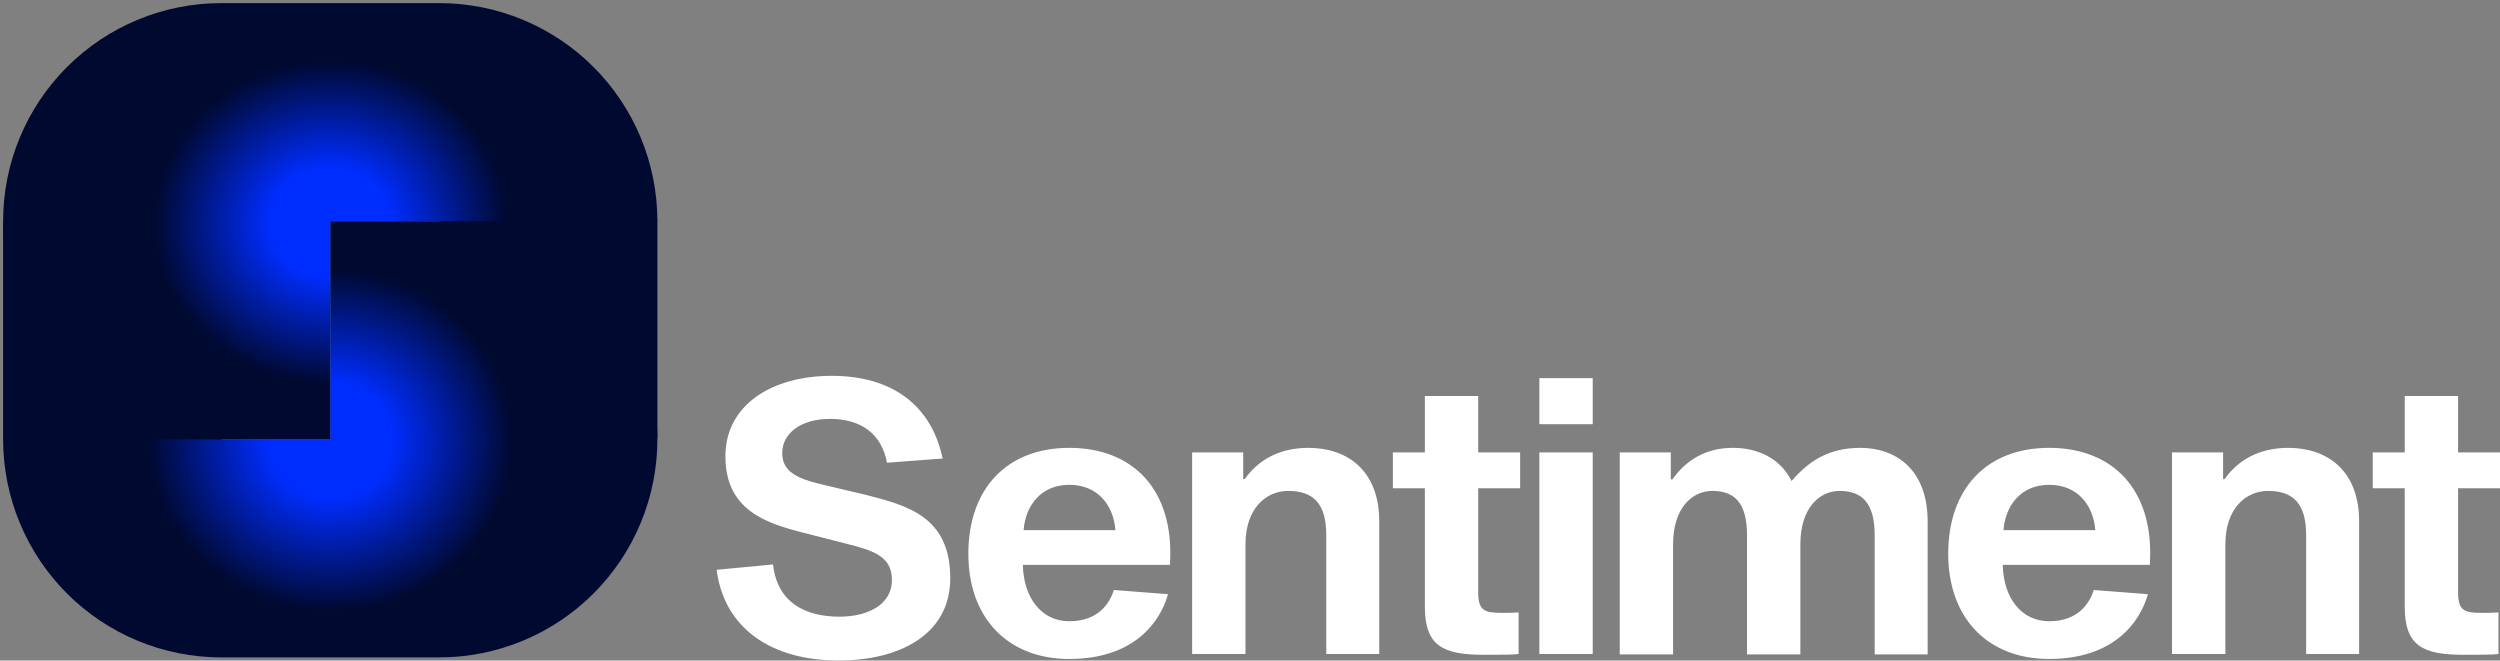 <svg width="3785" height="1000" viewBox="0 0 3785 1000" fill="none" xmlns="http://www.w3.org/2000/svg">
<rect x="0" y="0" width="3785" height="1000" fill="#808080" stroke="none"/>
<path d="M169.811 336.478V666.667" stroke="#00092F" stroke-width="330.189" stroke-miterlimit="10"/>
<path d="M830.188 333.333V663.522" stroke="#00092F" stroke-width="330.189" stroke-miterlimit="10"/>
<path d="M169.811 665.094C169.807 686.776 174.075 708.246 182.37 728.278C190.665 748.31 202.826 766.511 218.157 781.843C233.488 797.174 251.69 809.335 271.722 817.63C291.754 825.925 313.224 830.193 334.906 830.189H665.094C708.88 830.189 750.872 812.795 781.834 781.833C812.795 750.872 830.189 708.88 830.189 665.094C830.18 621.311 812.784 579.324 781.824 548.364C750.865 517.405 708.877 500.008 665.094 500H500" stroke="url(#paint0_angular_3_268)" stroke-width="330.189" stroke-miterlimit="10"/>
<path d="M500 500H334.906C291.12 500 249.127 482.606 218.166 451.645C187.205 420.684 169.811 378.691 169.811 334.906C169.82 291.122 187.216 249.135 218.175 218.176C249.135 187.216 291.122 169.82 334.906 169.811H665.094C708.88 169.811 750.872 187.205 781.834 218.166C812.795 249.128 830.189 291.12 830.189 334.906" stroke="url(#paint1_angular_3_268)" stroke-width="330.189" stroke-miterlimit="10"/>
<path d="M1427.14 694.2C1410.41 614.003 1350.98 569 1259.24 569C1168.08 569 1098.27 613.426 1098.27 690.739C1098.27 771.513 1158.27 791.707 1214.82 806.131L1282.32 823.439C1323.86 833.825 1350.4 843.056 1350.4 878.251C1350.4 913.445 1316.94 933.639 1270.78 933.639C1220.01 933.639 1176.74 912.868 1170.39 854.595L1085 862.673C1096.54 952.101 1168.66 999.989 1269.63 999.989C1361.94 999.989 1438.68 960.756 1438.68 875.366C1438.68 781.898 1373.48 765.166 1310.01 749.012L1241.93 732.857C1209.05 724.779 1184.24 714.971 1184.24 686.123C1184.24 656.121 1212.51 634.196 1256.36 634.196C1304.24 634.196 1334.82 657.275 1342.9 700.547L1427.14 694.2ZM1686.47 893.252C1680.13 912.868 1663.39 940.562 1618.97 940.562C1576.85 940.562 1549.73 905.368 1548.58 855.172H1771.29C1778.79 740.934 1714.74 678.045 1618.97 678.045C1523.77 678.045 1466.07 740.357 1466.07 838.44C1466.07 935.37 1525.5 997.681 1618.97 997.681C1715.9 997.681 1756.28 942.87 1768.4 899.598L1686.47 893.252ZM1618.97 734.011C1662.24 734.011 1685.9 765.166 1688.78 802.669H1549.73C1552.62 765.166 1576.27 734.011 1618.97 734.011ZM1882.2 725.356V684.969H1804.89V990.181H1885.66V824.016C1885.66 769.782 1916.82 743.242 1950.28 743.242C1987.21 743.242 2007.98 761.128 2007.98 810.169V990.181H2088.18V789.399C2088.18 712.086 2039.71 678.045 1980.86 678.045C1937.59 678.045 1905.28 695.931 1884.51 725.356H1882.2ZM2273.78 927.869C2248.39 927.869 2238.01 924.984 2238.01 897.29V739.203H2301.47V684.969H2238.01V599.579H2157.23V684.969H2108.77V739.203H2157.23V918.061C2157.23 978.065 2184.35 991.335 2246.66 991.335C2266.28 991.335 2291.66 991.335 2299.16 990.181V927.292C2292.24 927.869 2281.85 927.869 2273.78 927.869ZM2330.59 572.462V642.274H2411.36V572.462H2330.59ZM2330.59 684.969V990.181H2411.36V684.969H2330.59ZM2816.34 678.045C2767.3 678.045 2737.3 699.393 2712.49 728.241C2695.18 693.623 2661.14 678.045 2623.64 678.045C2582.67 678.045 2552.67 696.508 2531.9 725.933H2529.59V684.969H2452.28V990.758H2533.05V824.016C2533.05 769.782 2561.33 743.242 2592.48 743.242C2625.94 743.242 2644.98 761.128 2644.98 810.169V990.758H2725.76V824.016C2725.76 769.782 2754.03 743.242 2785.19 743.242C2818.65 743.242 2838.27 761.128 2838.27 810.169V990.758H2918.46V789.399C2918.46 712.086 2871.73 678.045 2816.34 678.045ZM3170 893.252C3163.66 912.868 3146.93 940.562 3102.5 940.562C3060.38 940.562 3033.26 905.368 3032.11 855.172H3254.82C3262.32 740.934 3198.27 678.045 3102.5 678.045C3007.3 678.045 2949.6 740.357 2949.6 838.44C2949.6 935.37 3009.03 997.681 3102.5 997.681C3199.43 997.681 3239.82 942.87 3251.93 899.598L3170 893.252ZM3102.5 734.011C3145.77 734.011 3169.43 765.166 3172.31 802.669H3033.26C3036.15 765.166 3059.8 734.011 3102.5 734.011ZM3365.74 725.356V684.969H3288.42V990.181H3369.2V824.016C3369.2 769.782 3400.35 743.242 3433.82 743.242C3470.74 743.242 3491.51 761.128 3491.51 810.169V990.181H3571.71V789.399C3571.71 712.086 3523.25 678.045 3464.4 678.045C3421.13 678.045 3388.82 695.931 3368.05 725.356H3365.74ZM3757.31 927.869C3731.92 927.869 3721.53 924.984 3721.53 897.29V739.203H3785V684.969H3721.53V599.579H3640.76V684.969H3592.3V739.203H3640.76V918.061C3640.76 978.065 3667.88 991.335 3730.19 991.335C3749.81 991.335 3775.19 991.335 3782.69 990.181V927.292C3775.77 927.869 3765.38 927.869 3757.31 927.869Z" fill="white"/>
<defs>
<radialGradient id="paint0_angular_3_268" cx="0" cy="0" r="1" gradientUnits="userSpaceOnUse" gradientTransform="translate(500 666.667) rotate(-90) scale(347.484 368.209)">
<stop stop-color="#002DFF"/>
<stop offset="0.25" stop-color="#002DFF"/>
<stop offset="0.75" stop-color="#00092F"/>
</radialGradient>
<radialGradient id="paint1_angular_3_268" cx="0" cy="0" r="1" gradientUnits="userSpaceOnUse" gradientTransform="translate(500 336.478) rotate(90) scale(327.044 357.881)">
<stop stop-color="#002DFF"/>
<stop offset="0.25" stop-color="#002DFF"/>
<stop offset="0.75" stop-color="#00092F"/>
</radialGradient>
</defs>
</svg>
